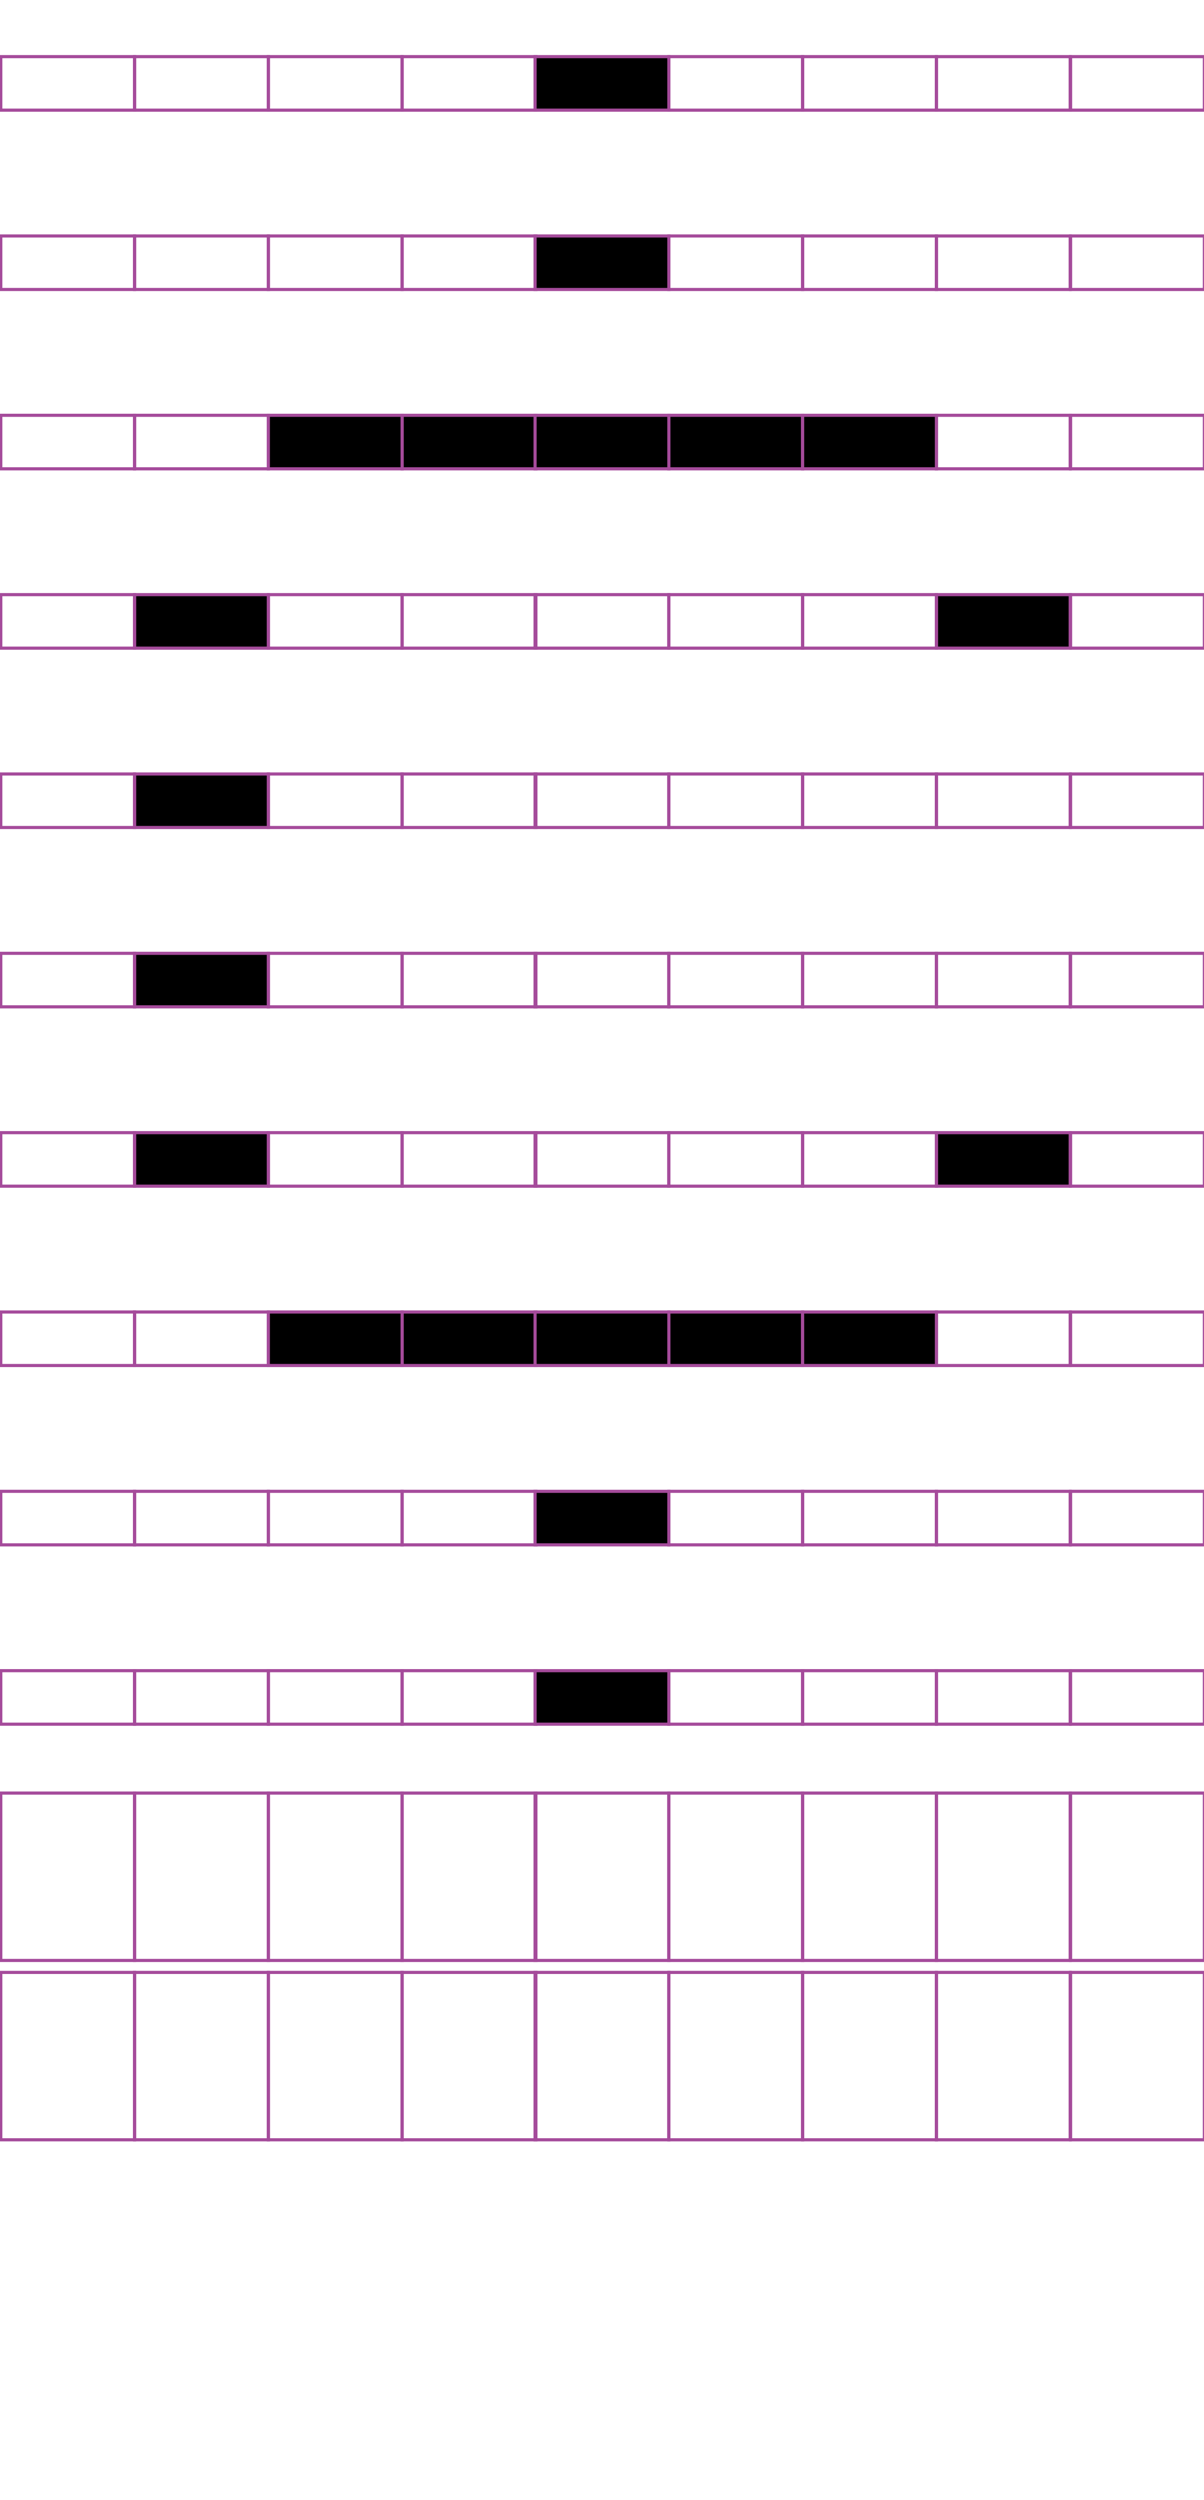 <?xml version="1.0" encoding="utf-8"?>
<!-- Generator: Adobe Illustrator 15.0.2, SVG Export Plug-In . SVG Version: 6.00 Build 0)  -->
<!DOCTYPE svg PUBLIC "-//W3C//DTD SVG 1.1//EN" "http://www.w3.org/Graphics/SVG/1.1/DTD/svg11.dtd">
<svg version="1.1" id="Layer_1" xmlns="http://www.w3.org/2000/svg" xmlns:xlink="http://www.w3.org/1999/xlink" x="0px" y="0px"
	 width="382.68px" height="794.488px" viewBox="0 0 382.68 794.488" enable-background="new 0 0 382.68 794.488"
	 xml:space="preserve">
<rect x="42.768" y="17.996" fill="none" stroke="#A54B9B" stroke-miterlimit="10" width="42.521" height="17.008"/>
<rect x="0.248" y="17.996" fill="none" stroke="#A54B9B" stroke-miterlimit="10" width="42.52" height="17.008"/>
<rect x="127.809" y="17.996" fill="none" stroke="#A54B9B" stroke-miterlimit="10" width="42.521" height="17.008"/>
<rect x="85.289" y="17.996" fill="none" stroke="#A54B9B" stroke-miterlimit="10" width="42.52" height="17.008"/>
<rect x="212.586" y="17.996" fill="none" stroke="#A54B9B" stroke-miterlimit="10" width="42.52" height="17.008"/>
<rect x="170.066" y="17.996" stroke="#A54B9B" stroke-miterlimit="10" width="42.521" height="17.008"/>
<rect x="297.627" y="17.996" fill="none" stroke="#A54B9B" stroke-miterlimit="10" width="42.52" height="17.008"/>
<rect x="255.106" y="17.996" fill="none" stroke="#A54B9B" stroke-miterlimit="10" width="42.521" height="17.008"/>
<rect x="340.278" y="17.996" fill="none" stroke="#A54B9B" stroke-miterlimit="10" width="42.521" height="17.008"/>
<rect x="42.768" y="74.984" fill="none" stroke="#A54B9B" stroke-miterlimit="10" width="42.521" height="17.01"/>
<rect x="0.248" y="74.984" fill="none" stroke="#A54B9B" stroke-miterlimit="10" width="42.52" height="17.01"/>
<rect x="127.809" y="74.984" fill="none" stroke="#A54B9B" stroke-miterlimit="10" width="42.521" height="17.01"/>
<rect x="85.289" y="74.984" fill="none" stroke="#A54B9B" stroke-miterlimit="10" width="42.52" height="17.01"/>
<rect x="212.586" y="74.984" fill="none" stroke="#A54B9B" stroke-miterlimit="10" width="42.52" height="17.01"/>
<rect x="170.066" y="74.984" stroke="#A54B9B" stroke-miterlimit="10" width="42.521" height="17.01"/>
<rect x="297.627" y="74.984" fill="none" stroke="#A54B9B" stroke-miterlimit="10" width="42.52" height="17.01"/>
<rect x="255.106" y="74.984" fill="none" stroke="#A54B9B" stroke-miterlimit="10" width="42.521" height="17.01"/>
<rect x="340.278" y="74.984" fill="none" stroke="#A54B9B" stroke-miterlimit="10" width="42.521" height="17.01"/>
<rect x="42.768" y="131.975" fill="none" stroke="#A54B9B" stroke-miterlimit="10" width="42.521" height="17.008"/>
<rect x="0.248" y="131.975" fill="none" stroke="#A54B9B" stroke-miterlimit="10" width="42.52" height="17.008"/>
<rect x="127.809" y="131.975" stroke="#A54B9B" stroke-miterlimit="10" width="42.521" height="17.008"/>
<rect x="85.289" y="131.975" stroke="#A54B9B" stroke-miterlimit="10" width="42.52" height="17.008"/>
<rect x="212.586" y="131.975" stroke="#A54B9B" stroke-miterlimit="10" width="42.52" height="17.008"/>
<rect x="170.066" y="131.975" stroke="#A54B9B" stroke-miterlimit="10" width="42.521" height="17.008"/>
<rect x="297.627" y="131.975" fill="none" stroke="#A54B9B" stroke-miterlimit="10" width="42.52" height="17.008"/>
<rect x="255.106" y="131.975" stroke="#A54B9B" stroke-miterlimit="10" width="42.521" height="17.008"/>
<rect x="340.278" y="131.975" fill="none" stroke="#A54B9B" stroke-miterlimit="10" width="42.521" height="17.008"/>
<rect x="42.768" y="188.964" stroke="#A54B9B" stroke-miterlimit="10" width="42.521" height="17.008"/>
<rect x="0.248" y="188.964" fill="none" stroke="#A54B9B" stroke-miterlimit="10" width="42.52" height="17.008"/>
<rect x="127.809" y="188.964" fill="none" stroke="#A54B9B" stroke-miterlimit="10" width="42.521" height="17.008"/>
<rect x="85.289" y="188.964" fill="none" stroke="#A54B9B" stroke-miterlimit="10" width="42.52" height="17.008"/>
<rect x="212.586" y="188.964" fill="none" stroke="#A54B9B" stroke-miterlimit="10" width="42.52" height="17.008"/>
<rect x="170.066" y="188.964" fill="none" stroke="#A54B9B" stroke-miterlimit="10" width="42.521" height="17.008"/>
<rect x="297.627" y="188.964" stroke="#A54B9B" stroke-miterlimit="10" width="42.52" height="17.008"/>
<rect x="255.106" y="188.964" fill="none" stroke="#A54B9B" stroke-miterlimit="10" width="42.521" height="17.008"/>
<rect x="340.278" y="188.964" fill="none" stroke="#A54B9B" stroke-miterlimit="10" width="42.521" height="17.008"/>
<rect x="42.768" y="245.954" stroke="#A54B9B" stroke-miterlimit="10" width="42.521" height="17.008"/>
<rect x="0.248" y="245.954" fill="none" stroke="#A54B9B" stroke-miterlimit="10" width="42.52" height="17.008"/>
<rect x="127.809" y="245.954" fill="none" stroke="#A54B9B" stroke-miterlimit="10" width="42.521" height="17.008"/>
<rect x="85.289" y="245.954" fill="none" stroke="#A54B9B" stroke-miterlimit="10" width="42.52" height="17.008"/>
<rect x="212.586" y="245.954" fill="none" stroke="#A54B9B" stroke-miterlimit="10" width="42.52" height="17.008"/>
<rect x="170.066" y="245.954" fill="none" stroke="#A54B9B" stroke-miterlimit="10" width="42.521" height="17.008"/>
<rect x="297.627" y="245.954" fill="none" stroke="#A54B9B" stroke-miterlimit="10" width="42.52" height="17.008"/>
<rect x="255.106" y="245.954" fill="none" stroke="#A54B9B" stroke-miterlimit="10" width="42.521" height="17.008"/>
<rect x="340.278" y="245.954" fill="none" stroke="#A54B9B" stroke-miterlimit="10" width="42.521" height="17.008"/>
<rect x="42.768" y="302.943" stroke="#A54B9B" stroke-miterlimit="10" width="42.521" height="17.008"/>
<rect x="0.248" y="302.943" fill="none" stroke="#A54B9B" stroke-miterlimit="10" width="42.52" height="17.008"/>
<rect x="127.809" y="302.943" fill="none" stroke="#A54B9B" stroke-miterlimit="10" width="42.521" height="17.008"/>
<rect x="85.289" y="302.943" fill="none" stroke="#A54B9B" stroke-miterlimit="10" width="42.52" height="17.008"/>
<rect x="212.586" y="302.943" fill="none" stroke="#A54B9B" stroke-miterlimit="10" width="42.52" height="17.008"/>
<rect x="170.066" y="302.943" fill="none" stroke="#A54B9B" stroke-miterlimit="10" width="42.521" height="17.008"/>
<rect x="297.627" y="302.943" fill="none" stroke="#A54B9B" stroke-miterlimit="10" width="42.52" height="17.008"/>
<rect x="255.106" y="302.943" fill="none" stroke="#A54B9B" stroke-miterlimit="10" width="42.521" height="17.008"/>
<rect x="340.278" y="302.943" fill="none" stroke="#A54B9B" stroke-miterlimit="10" width="42.521" height="17.008"/>
<rect x="42.768" y="359.933" stroke="#A54B9B" stroke-miterlimit="10" width="42.521" height="17.009"/>
<rect x="0.248" y="359.933" fill="none" stroke="#A54B9B" stroke-miterlimit="10" width="42.52" height="17.009"/>
<rect x="127.809" y="359.933" fill="none" stroke="#A54B9B" stroke-miterlimit="10" width="42.521" height="17.009"/>
<rect x="85.289" y="359.933" fill="none" stroke="#A54B9B" stroke-miterlimit="10" width="42.52" height="17.009"/>
<rect x="212.586" y="359.933" fill="none" stroke="#A54B9B" stroke-miterlimit="10" width="42.52" height="17.009"/>
<rect x="170.066" y="359.933" fill="none" stroke="#A54B9B" stroke-miterlimit="10" width="42.521" height="17.009"/>
<rect x="297.627" y="359.933" stroke="#A54B9B" stroke-miterlimit="10" width="42.52" height="17.009"/>
<rect x="255.106" y="359.933" fill="none" stroke="#A54B9B" stroke-miterlimit="10" width="42.521" height="17.009"/>
<rect x="340.278" y="359.933" fill="none" stroke="#A54B9B" stroke-miterlimit="10" width="42.521" height="17.009"/>
<rect x="42.768" y="416.921" fill="none" stroke="#A54B9B" stroke-miterlimit="10" width="42.521" height="17.009"/>
<rect x="0.248" y="416.921" fill="none" stroke="#A54B9B" stroke-miterlimit="10" width="42.52" height="17.009"/>
<rect x="127.809" y="416.921" stroke="#A54B9B" stroke-miterlimit="10" width="42.521" height="17.009"/>
<rect x="85.289" y="416.921" stroke="#A54B9B" stroke-miterlimit="10" width="42.52" height="17.009"/>
<rect x="212.586" y="416.921" stroke="#A54B9B" stroke-miterlimit="10" width="42.52" height="17.009"/>
<rect x="170.066" y="416.921" stroke="#A54B9B" stroke-miterlimit="10" width="42.521" height="17.009"/>
<rect x="297.627" y="416.921" fill="none" stroke="#A54B9B" stroke-miterlimit="10" width="42.52" height="17.009"/>
<rect x="255.106" y="416.921" stroke="#A54B9B" stroke-miterlimit="10" width="42.521" height="17.009"/>
<rect x="340.278" y="416.921" fill="none" stroke="#A54B9B" stroke-miterlimit="10" width="42.521" height="17.009"/>
<rect x="42.768" y="473.91" fill="none" stroke="#A54B9B" stroke-miterlimit="10" width="42.521" height="17.01"/>
<rect x="0.248" y="473.91" fill="none" stroke="#A54B9B" stroke-miterlimit="10" width="42.52" height="17.01"/>
<rect x="127.809" y="473.91" fill="none" stroke="#A54B9B" stroke-miterlimit="10" width="42.521" height="17.01"/>
<rect x="85.289" y="473.91" fill="none" stroke="#A54B9B" stroke-miterlimit="10" width="42.52" height="17.01"/>
<rect x="212.586" y="473.91" fill="none" stroke="#A54B9B" stroke-miterlimit="10" width="42.52" height="17.01"/>
<rect x="170.066" y="473.91" stroke="#A54B9B" stroke-miterlimit="10" width="42.521" height="17.01"/>
<rect x="297.627" y="473.91" fill="none" stroke="#A54B9B" stroke-miterlimit="10" width="42.52" height="17.01"/>
<rect x="255.106" y="473.91" fill="none" stroke="#A54B9B" stroke-miterlimit="10" width="42.521" height="17.01"/>
<rect x="340.278" y="473.91" fill="none" stroke="#A54B9B" stroke-miterlimit="10" width="42.521" height="17.01"/>
<rect x="42.768" y="530.903" fill="none" stroke="#A54B9B" stroke-miterlimit="10" width="42.521" height="17.008"/>
<rect x="0.248" y="530.903" fill="none" stroke="#A54B9B" stroke-miterlimit="10" width="42.52" height="17.008"/>
<rect x="127.809" y="530.903" fill="none" stroke="#A54B9B" stroke-miterlimit="10" width="42.521" height="17.008"/>
<rect x="85.289" y="530.903" fill="none" stroke="#A54B9B" stroke-miterlimit="10" width="42.52" height="17.008"/>
<rect x="212.586" y="530.903" fill="none" stroke="#A54B9B" stroke-miterlimit="10" width="42.52" height="17.008"/>
<rect x="170.066" y="530.903" stroke="#A54B9B" stroke-miterlimit="10" width="42.521" height="17.008"/>
<rect x="297.627" y="530.903" fill="none" stroke="#A54B9B" stroke-miterlimit="10" width="42.52" height="17.008"/>
<rect x="255.106" y="530.903" fill="none" stroke="#A54B9B" stroke-miterlimit="10" width="42.521" height="17.008"/>
<rect x="340.278" y="530.903" fill="none" stroke="#A54B9B" stroke-miterlimit="10" width="42.521" height="17.008"/>
<rect x="42.768" y="569.799" fill="none" stroke="#A54B9B" stroke-miterlimit="10" width="42.521" height="53.189"/>
<rect x="0.248" y="569.799" fill="none" stroke="#A54B9B" stroke-miterlimit="10" width="42.52" height="53.189"/>
<rect x="127.809" y="569.799" fill="none" stroke="#A54B9B" stroke-miterlimit="10" width="42.521" height="53.189"/>
<rect x="85.289" y="569.799" fill="none" stroke="#A54B9B" stroke-miterlimit="10" width="42.52" height="53.189"/>
<rect x="212.586" y="569.799" fill="none" stroke="#A54B9B" stroke-miterlimit="10" width="42.52" height="53.189"/>
<rect x="170.066" y="569.799" fill="none" stroke="#A54B9B" stroke-miterlimit="10" width="42.521" height="53.189"/>
<rect x="297.627" y="569.799" fill="none" stroke="#A54B9B" stroke-miterlimit="10" width="42.52" height="53.189"/>
<rect x="255.106" y="569.799" fill="none" stroke="#A54B9B" stroke-miterlimit="10" width="42.521" height="53.189"/>
<rect x="340.278" y="569.799" fill="none" stroke="#A54B9B" stroke-miterlimit="10" width="42.521" height="53.189"/>
<rect x="42.768" y="626.788" fill="none" stroke="#A54B9B" stroke-miterlimit="10" width="42.521" height="53.19"/>
<rect x="0.248" y="626.788" fill="none" stroke="#A54B9B" stroke-miterlimit="10" width="42.52" height="53.19"/>
<rect x="127.809" y="626.788" fill="none" stroke="#A54B9B" stroke-miterlimit="10" width="42.521" height="53.19"/>
<rect x="85.289" y="626.788" fill="none" stroke="#A54B9B" stroke-miterlimit="10" width="42.52" height="53.19"/>
<rect x="212.586" y="626.788" fill="none" stroke="#A54B9B" stroke-miterlimit="10" width="42.52" height="53.19"/>
<rect x="170.066" y="626.788" fill="none" stroke="#A54B9B" stroke-miterlimit="10" width="42.521" height="53.19"/>
<rect x="297.627" y="626.788" fill="none" stroke="#A54B9B" stroke-miterlimit="10" width="42.52" height="53.19"/>
<rect x="255.106" y="626.788" fill="none" stroke="#A54B9B" stroke-miterlimit="10" width="42.521" height="53.19"/>
<rect x="340.278" y="626.788" fill="none" stroke="#A54B9B" stroke-miterlimit="10" width="42.521" height="53.19"/>
</svg>
